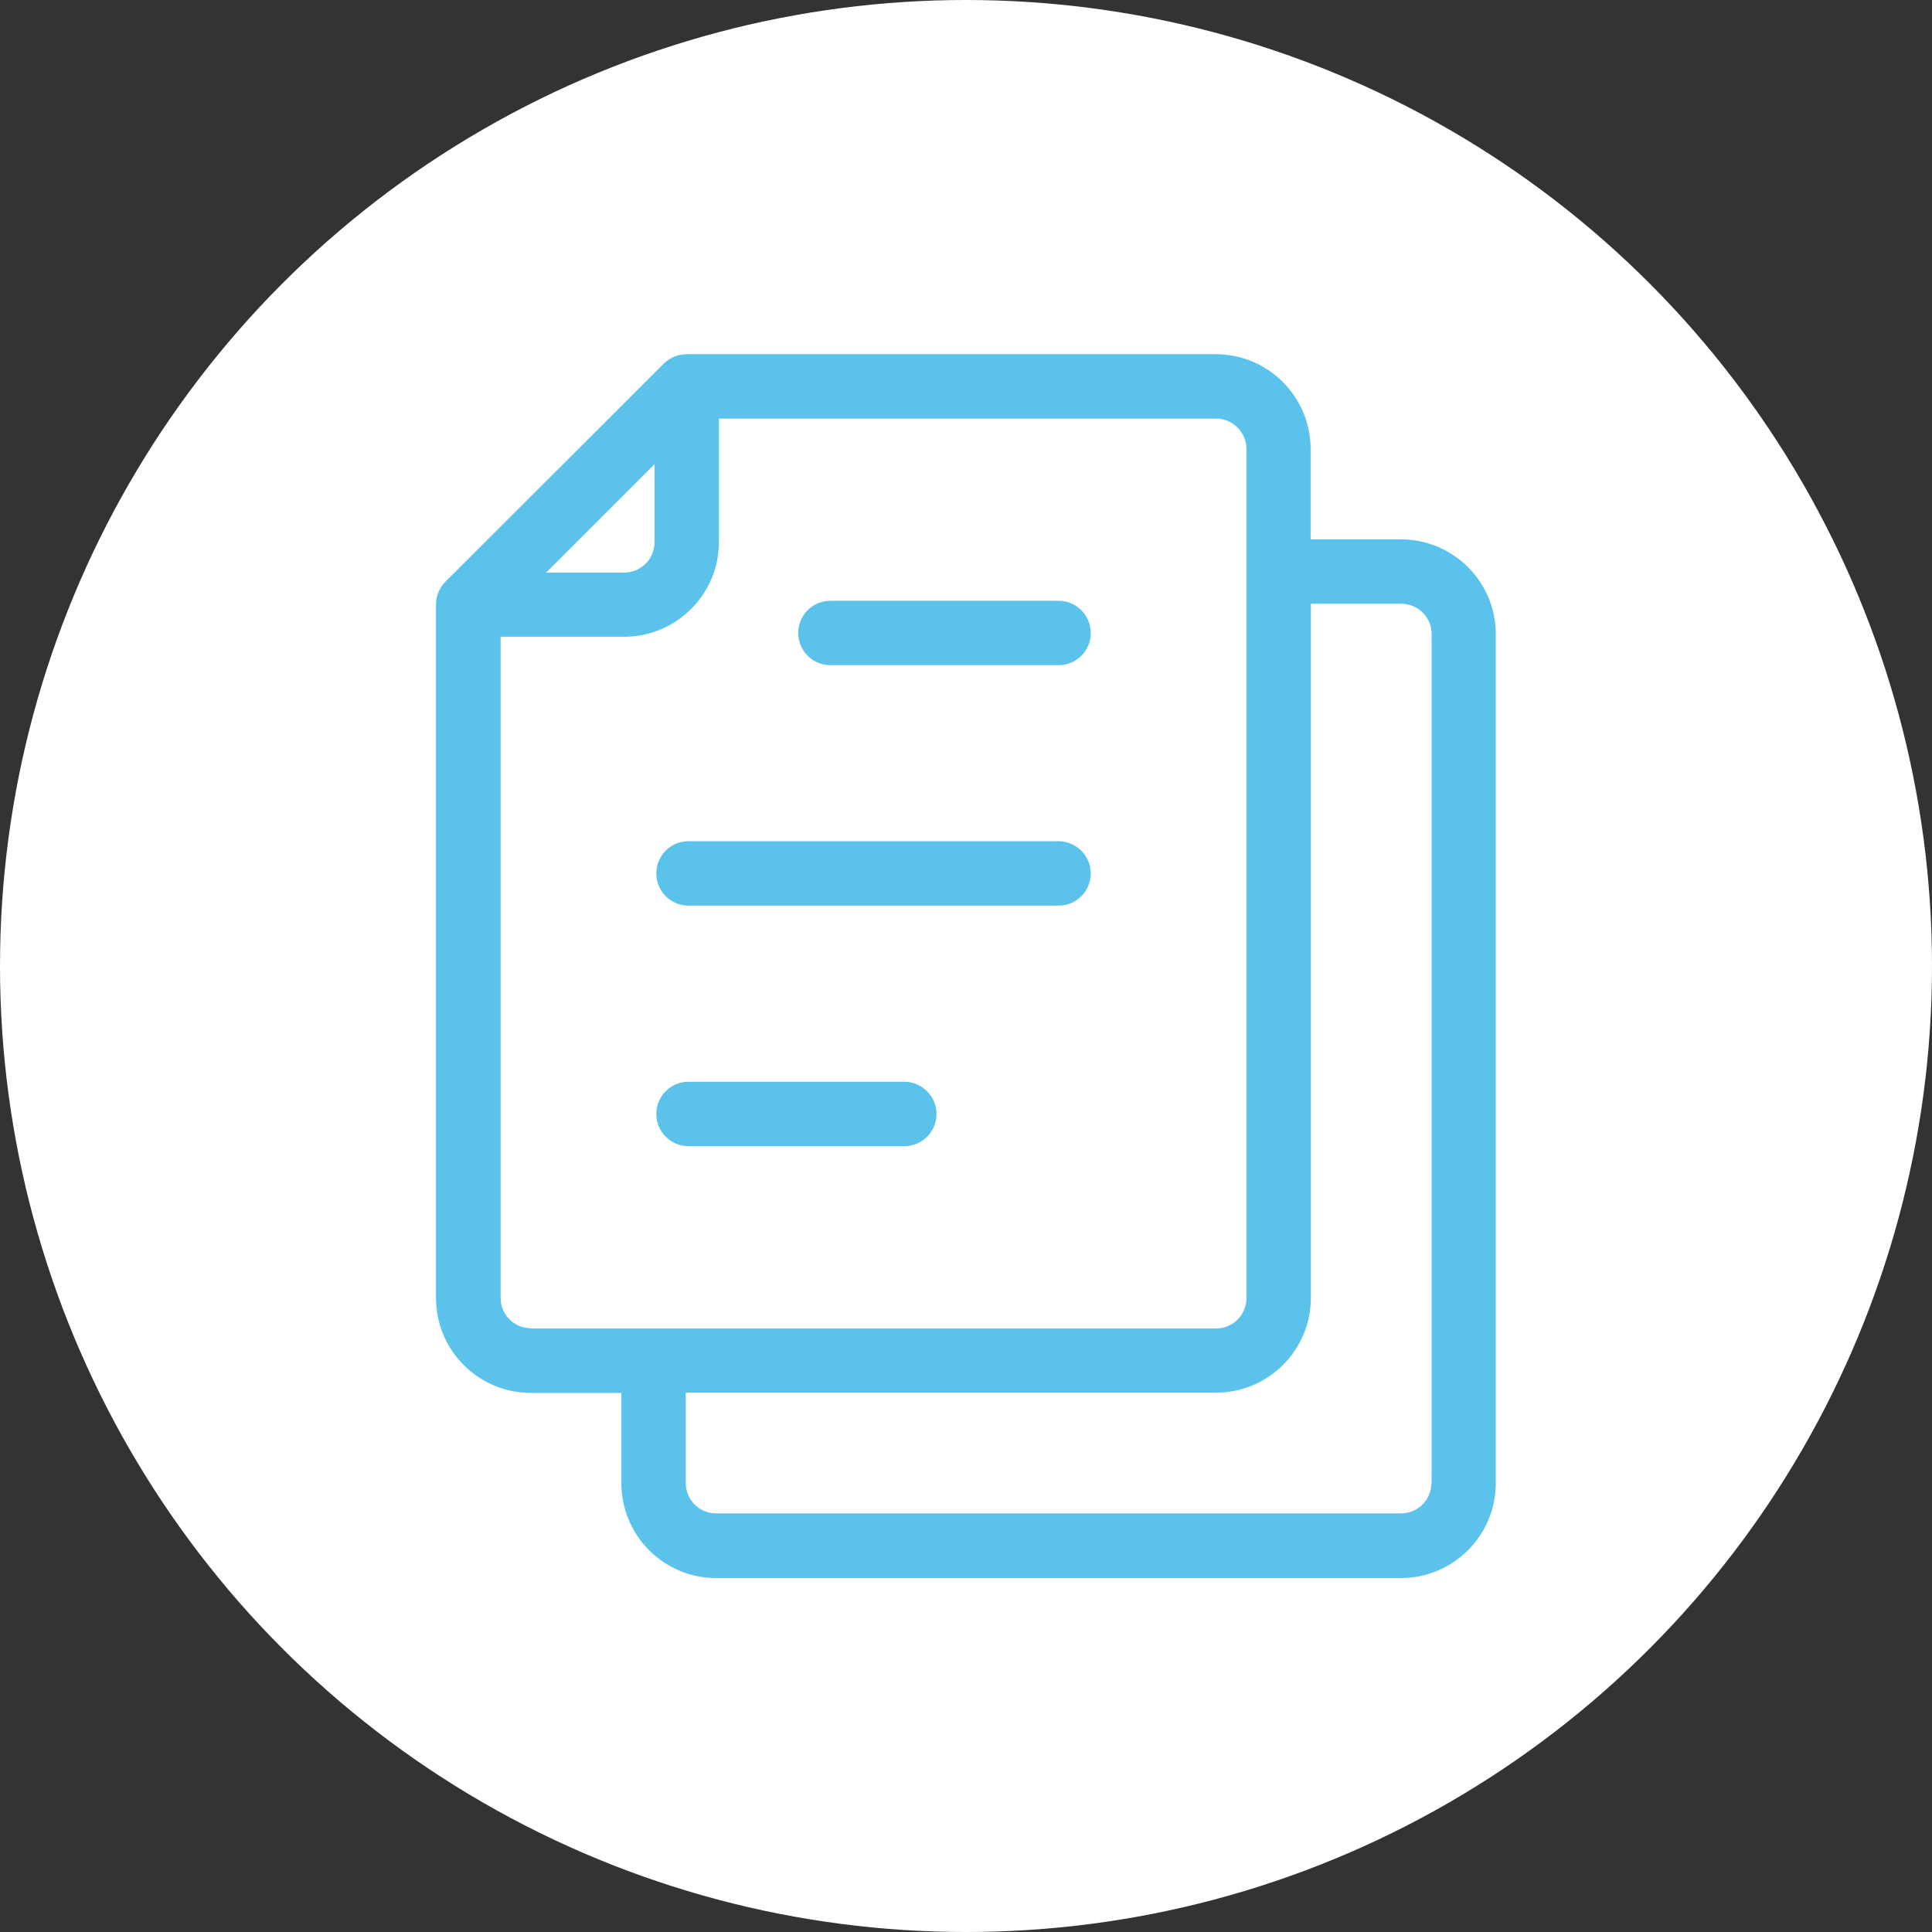 <svg width="24" height="24" viewBox="0 0 24 24" fill="none" xmlns="http://www.w3.org/2000/svg">
<rect x="0" y="0" width="24" height="24" fill="#333333" stroke="none"/>
<circle cx="12" cy="12" r="12" fill="white"/>
<path d="M17.403 6.7H16.281V5.578C16.281 4.928 15.753 4.4 15.103 4.4H8.531C8.425 4.4 8.325 4.441 8.247 4.516L5.534 7.225C5.459 7.3 5.416 7.403 5.416 7.51V16.125C5.416 16.775 5.944 17.303 6.594 17.303H7.719V18.425C7.719 19.075 8.247 19.603 8.894 19.603H17.403C18.053 19.603 18.581 19.075 18.581 18.425V7.875C18.581 7.228 18.053 6.7 17.403 6.7ZM8.131 5.766V6.735C8.131 6.944 7.962 7.113 7.753 7.113H6.784L8.131 5.766ZM6.597 16.5C6.387 16.5 6.219 16.331 6.219 16.125V7.91H7.753C8.403 7.91 8.931 7.381 8.931 6.731V5.2H15.106C15.312 5.2 15.484 5.369 15.484 5.578V16.125C15.484 16.334 15.316 16.503 15.106 16.503H6.597V16.5ZM17.781 18.422C17.781 18.631 17.613 18.8 17.403 18.8H8.894C8.687 18.8 8.519 18.631 8.519 18.422V17.3H15.106C15.756 17.3 16.284 16.772 16.284 16.122V7.5H17.406C17.616 7.5 17.784 7.669 17.784 7.875V18.422H17.781Z" fill="#5BC3EB"/>
<path d="M13.15 7.463H10.316C10.094 7.463 9.916 7.641 9.916 7.863C9.916 8.085 10.094 8.263 10.316 8.263H13.15C13.372 8.263 13.55 8.085 13.55 7.863C13.55 7.641 13.369 7.463 13.15 7.463Z" fill="#5BC3EB"/>
<path d="M13.15 10.45H8.553C8.331 10.45 8.153 10.628 8.153 10.85C8.153 11.072 8.331 11.25 8.553 11.25H13.15C13.372 11.25 13.55 11.072 13.55 10.85C13.55 10.631 13.369 10.45 13.15 10.45Z" fill="#5BC3EB"/>
<path d="M11.234 13.438H8.553C8.331 13.438 8.153 13.616 8.153 13.838C8.153 14.059 8.331 14.238 8.553 14.238H11.234C11.456 14.238 11.634 14.059 11.634 13.838C11.634 13.619 11.453 13.438 11.234 13.438Z" fill="#5BC3EB"/>
</svg>
